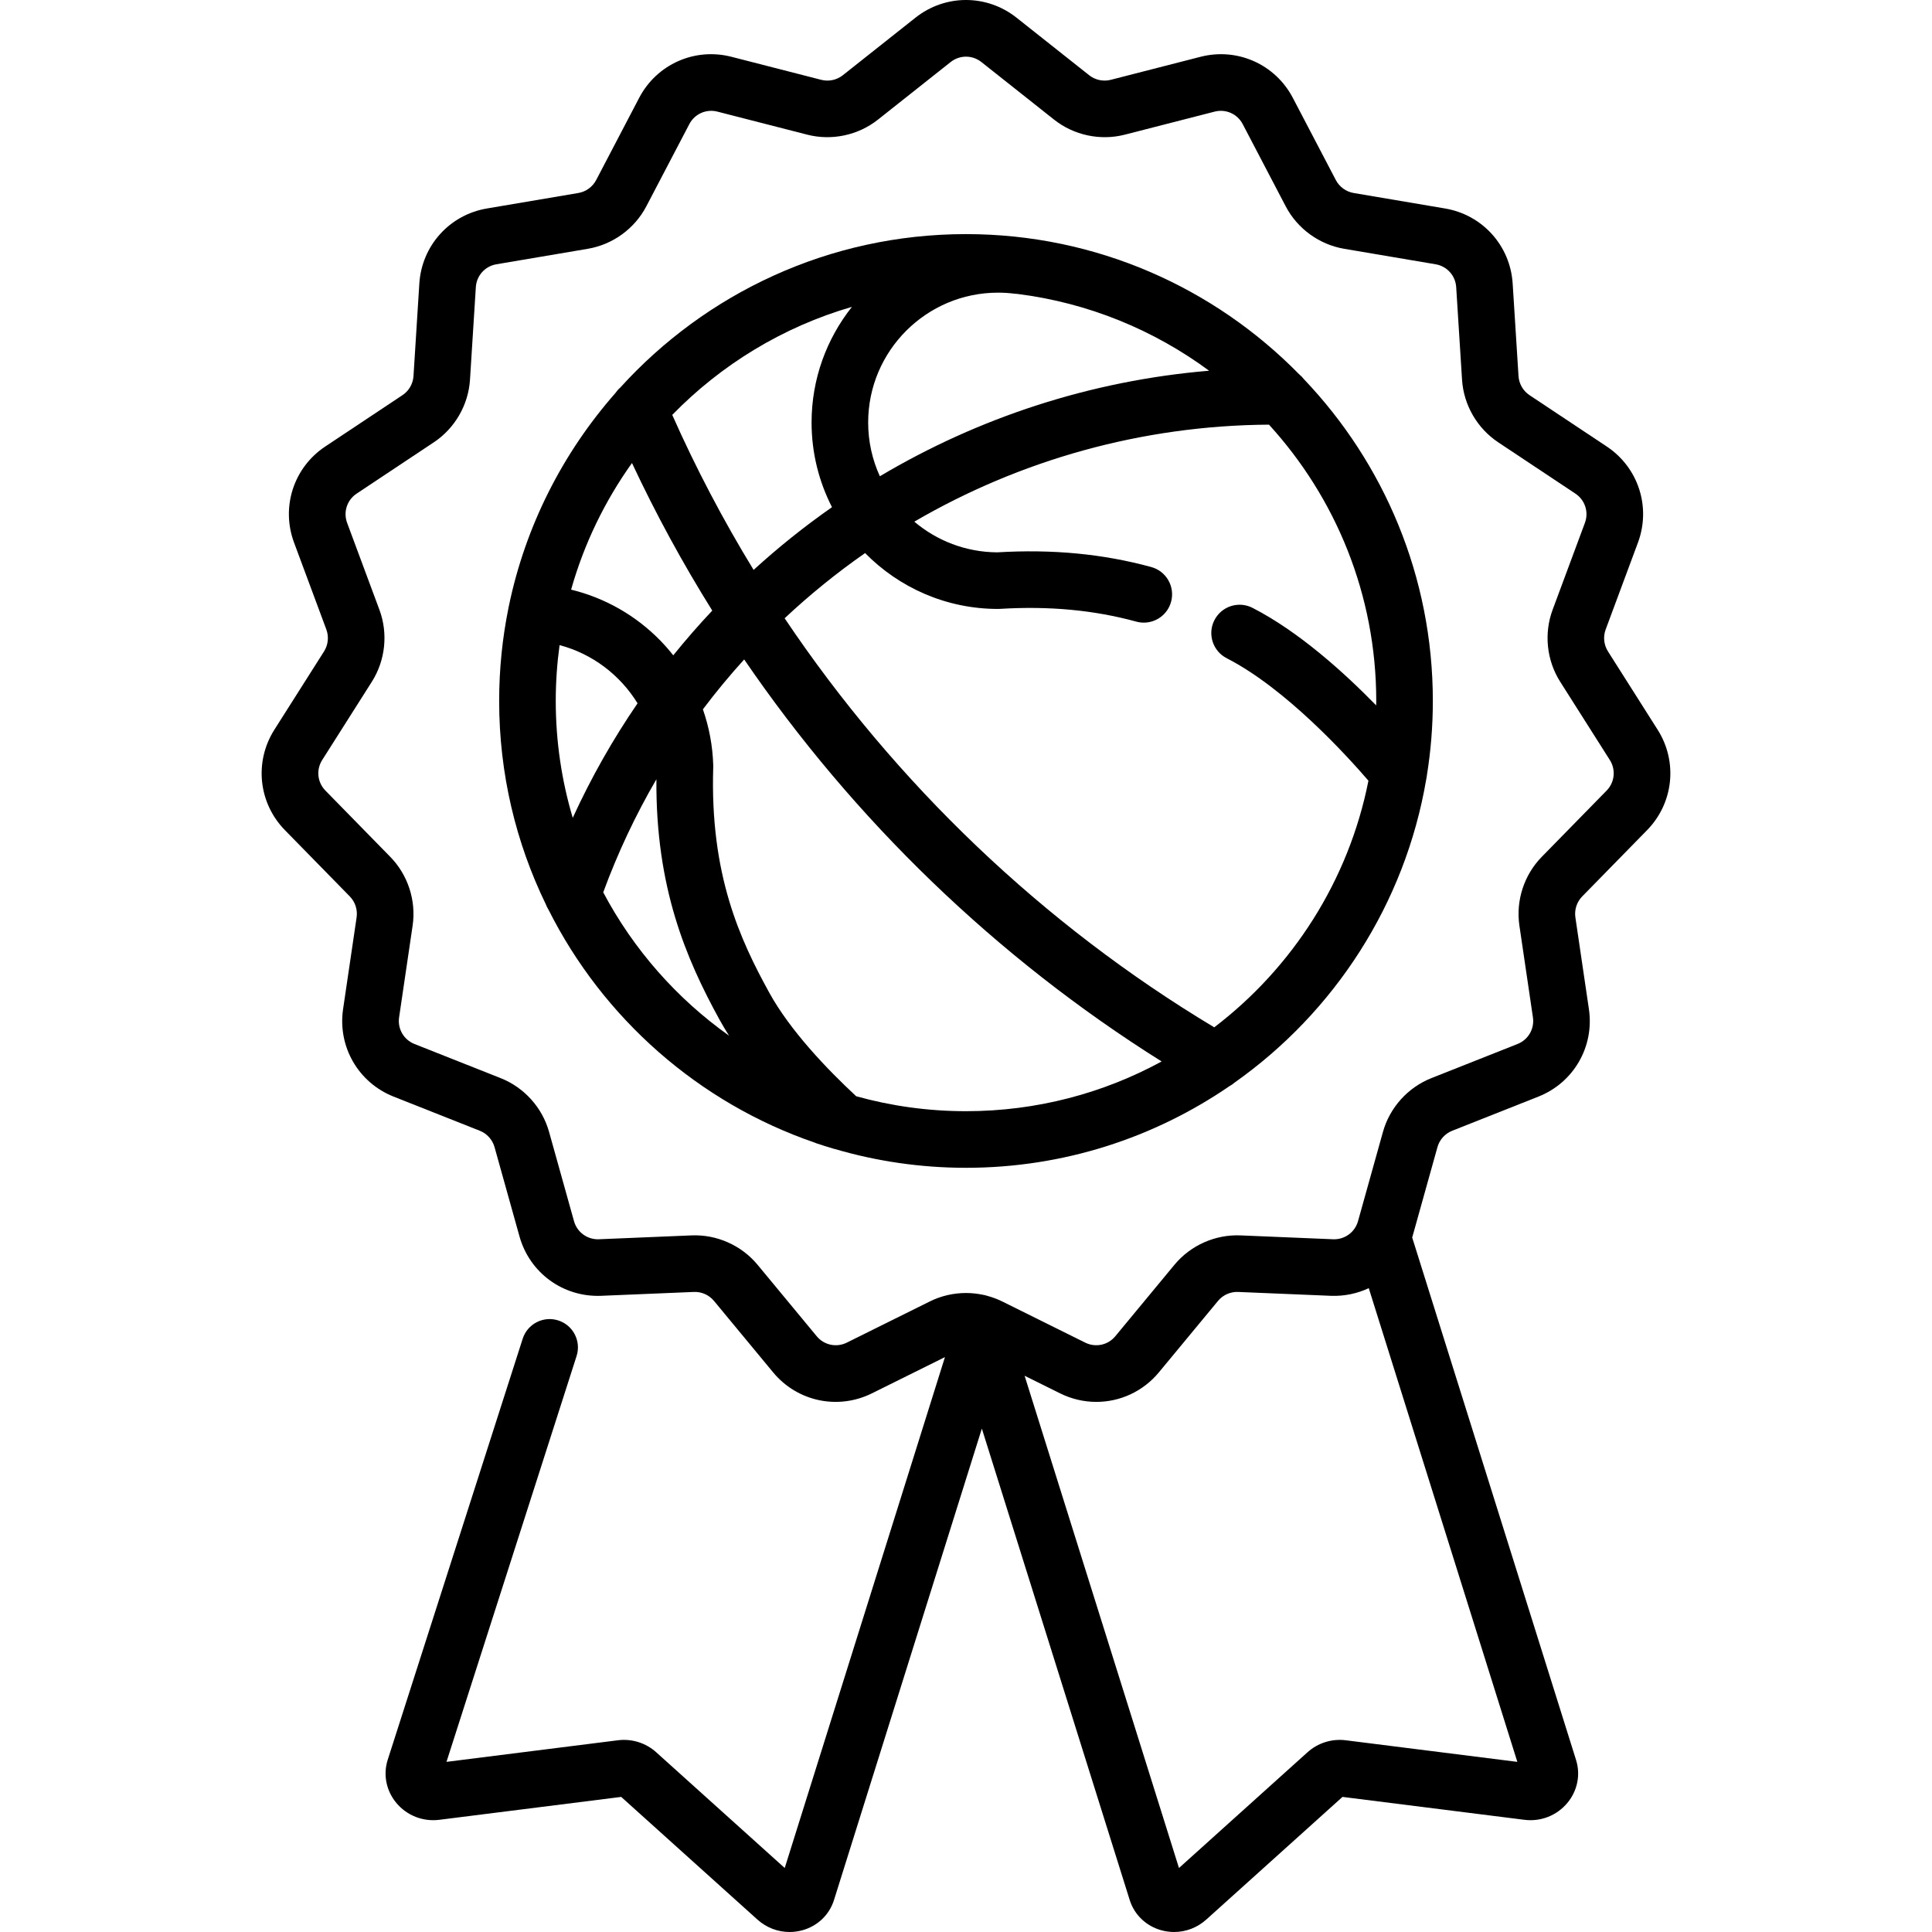 <?xml version="1.0" encoding="iso-8859-1"?>
<!-- Generator: Adobe Illustrator 19.0.0, SVG Export Plug-In . SVG Version: 6.00 Build 0)  -->
<svg xmlns="http://www.w3.org/2000/svg" xmlns:xlink="http://www.w3.org/1999/xlink" version="1.1" id="Layer_1" x="0px" y="0px" viewBox="0 0 512.001 512.001" style="enable-background:new 0 0 512.001 512.001;" xml:space="preserve">
<g>
	<g>
		<path d="M436.489,220.005c7.034-7.187,8.185-18.136,2.799-26.628l-13.163-20.753c-1.092-1.721-1.319-3.888-0.609-5.798    l8.561-23.036c3.503-9.427,0.101-19.898-8.274-25.464l-20.466-13.605c-1.697-1.128-2.786-3.015-2.915-5.05l-1.549-24.526    c-0.633-10.036-8.001-18.218-17.915-19.897l-24.23-4.104c-2.009-0.34-3.772-1.621-4.717-3.427L342.618,25.94    c-4.661-8.911-14.719-13.39-24.46-10.89l-23.804,6.106c-1.976,0.505-4.107,0.053-5.703-1.213l-19.263-15.26    c-7.882-6.244-18.892-6.245-26.775,0l-19.264,15.261c-1.597,1.265-3.729,1.717-5.703,1.212l-23.804-6.106    c-9.743-2.501-19.799,1.979-24.46,10.89l-11.391,21.777c-0.944,1.806-2.707,3.087-4.717,3.427l-24.23,4.104    c-9.915,1.679-17.282,9.862-17.915,19.897L109.58,99.67c-0.129,2.035-1.219,3.922-2.916,5.05l-20.465,13.605    c-8.375,5.566-11.778,16.038-8.274,25.464l8.561,23.036c0.71,1.91,0.482,4.077-0.609,5.799l-13.163,20.753    c-5.386,8.492-4.235,19.441,2.799,26.628l17.19,17.562c1.426,1.456,2.099,3.529,1.802,5.546l-3.584,24.313    c-1.466,9.949,4.039,19.483,13.387,23.187l22.847,9.052c1.894,0.75,3.353,2.37,3.902,4.333l6.614,23.669    c2.706,9.685,11.596,16.149,21.661,15.738l24.554-1.023c2.035-0.093,4.027,0.802,5.326,2.371l15.67,18.932    c6.411,7.747,17.181,10.035,26.189,5.567l19.354-9.602l-42.462,135.39l-34.058-30.669c-2.759-2.484-6.455-3.642-10.137-3.18    l-45.444,5.722L152.8,359.361c1.264-3.944-0.908-8.167-4.852-9.431c-3.944-1.264-8.167,0.908-9.431,4.852l-35.789,111.646    c-1.229,3.919-0.365,8.173,2.313,11.378c2.791,3.341,7.044,5.004,11.375,4.464l48.21-6.07l36.108,32.515    c2.383,2.145,5.411,3.286,8.516,3.286c1.123,0,2.256-0.149,3.371-0.454c4.03-1.102,7.169-4.1,8.397-8.019l39.183-124.936    l39.183,124.935c1.229,3.92,4.368,6.918,8.397,8.02c1.116,0.305,2.248,0.454,3.371,0.454c3.104,0,6.133-1.141,8.515-3.286    l36.109-32.515l48.21,6.07c4.332,0.544,8.584-1.123,11.375-4.464c2.678-3.205,3.543-7.459,2.314-11.379L374.24,327.935    c0.027-0.091,0.062-0.178,0.088-0.269l6.614-23.668c0.549-1.963,2.007-3.583,3.902-4.333l22.847-9.052    c9.349-3.704,14.854-13.238,13.387-23.187l-3.584-24.313c-0.297-2.016,0.376-4.089,1.802-5.545L436.489,220.005z M402.111,466.915    l-45.473-5.725c-3.679-0.461-7.378,0.695-10.136,3.18l-34.059,30.669L271.53,364.587l9.4,4.664    c3.08,1.528,6.365,2.266,9.613,2.266c6.25,0,12.357-2.735,16.577-7.833l15.67-18.933c1.299-1.569,3.293-2.459,5.326-2.371    l24.554,1.023c3.581,0.145,7.009-0.594,10.069-2.027L402.111,466.915z M408.579,227.075c-4.685,4.786-6.899,11.599-5.922,18.225    l3.584,24.313c0.446,3.027-1.229,5.928-4.073,7.055l-22.847,9.052c-6.226,2.467-11.019,7.79-12.822,14.24l-6.614,23.669    c-0.824,2.947-3.56,4.911-6.59,4.788l-24.554-1.023c-6.699-0.279-13.237,2.635-17.506,7.794l-15.67,18.933    c-1.951,2.357-5.226,3.053-7.969,1.693l-22.014-10.921c-0.532-0.264-1.077-0.496-1.626-0.714    c-0.028-0.012-0.058-0.022-0.086-0.034c-0.773-0.302-1.56-0.558-2.357-0.767c-0.334-0.106-0.676-0.185-1.024-0.243    c-1.478-0.312-2.983-0.475-4.489-0.475c-3.29,0-6.582,0.744-9.581,2.232l-22.015,10.922c-2.743,1.361-6.018,0.664-7.969-1.694    l-15.67-18.932c-4.271-5.16-10.819-8.079-17.506-7.794l-24.554,1.023c-3.047,0.121-5.767-1.842-6.59-4.788l-6.614-23.669    c-1.803-6.45-6.596-11.773-12.822-14.24l-22.847-9.052c-2.845-1.127-4.52-4.028-4.074-7.055l3.584-24.312    c0.977-6.626-1.237-13.439-5.922-18.225l-17.19-17.562c-2.14-2.187-2.491-5.519-0.852-8.103l13.163-20.752    c3.588-5.656,4.337-12.781,2.003-19.058l-8.561-23.036c-1.066-2.868-0.031-6.054,2.517-7.748l20.465-13.605    c5.577-3.707,9.16-9.911,9.582-16.596l1.548-24.526c0.193-3.054,2.434-5.543,5.451-6.054l24.23-4.104    c6.604-1.118,12.399-5.329,15.503-11.263l11.391-21.776c1.418-2.711,4.482-4.074,7.442-3.314l23.805,6.106    c6.487,1.665,13.495,0.174,18.744-3.984l19.263-15.26c2.398-1.9,5.749-1.9,8.147,0l19.263,15.26    c5.249,4.159,12.256,5.649,18.744,3.985l23.805-6.106c2.961-0.76,6.024,0.602,7.442,3.314l11.39,21.776    c3.104,5.934,8.899,10.145,15.503,11.264l24.23,4.104c3.017,0.511,5.258,3.001,5.451,6.054l1.549,24.526    c0.422,6.685,4.005,12.888,9.581,16.595l20.466,13.605c2.548,1.694,3.583,4.88,2.517,7.748l-8.561,23.036    c-2.333,6.277-1.584,13.402,2.003,19.058l13.163,20.753c1.639,2.584,1.288,5.916-0.852,8.103L408.579,227.075z"/>
	</g>
</g>
<g>
	<g>
		<path d="M345.536,100.468c-0.36-0.469-0.771-0.891-1.228-1.261C321.84,76.287,290.554,62.042,256,62.042    c-36.293,0-68.986,15.71-91.637,40.686c-0.49,0.424-0.913,0.908-1.272,1.433c-13.902,15.809-23.846,35.178-28.258,56.548    c-0.017,0.074-0.04,0.146-0.056,0.221c-0.013,0.064-0.016,0.128-0.028,0.192c-1.616,7.965-2.467,16.204-2.467,24.639    c0,19.305,4.448,37.589,12.367,53.888c0.184,0.498,0.423,0.973,0.707,1.422c14.456,28.801,39.826,51.215,70.654,61.774    c0.108,0.042,0.207,0.098,0.318,0.136c1.437,0.486,2.976,0.97,4.705,1.479c0.08,0.023,0.16,0.031,0.24,0.052    c11.022,3.229,22.675,4.969,34.727,4.969c25.863,0,49.894-7.983,69.77-21.606c0.503-0.267,0.973-0.597,1.41-0.978    c26.381-18.622,45.18-47.293,50.791-80.395c0.078-0.332,0.135-0.667,0.167-1.005c1.035-6.428,1.581-13.018,1.581-19.734    C379.719,152.73,366.706,122.679,345.536,100.468z M264.484,77.556c1.491,0,2.989,0.096,4.453,0.285    c0.238,0.031,0.474,0.047,0.708,0.055c18.843,2.37,36.198,9.585,50.781,20.349c-31.345,2.625-61.08,12.412-87.252,27.97    c-1.985-4.345-3.101-9.167-3.101-14.248C230.073,92.992,245.51,77.556,264.484,77.556z M225.769,81.322    c-6.686,8.429-10.694,19.075-10.694,30.645c0,8.077,1.961,15.7,5.412,22.439c-7.272,5.082-14.211,10.636-20.773,16.626    c-8.069-13.196-15.279-26.921-21.563-41.078C191.116,96.643,207.452,86.633,225.769,81.322z M167.482,122.706    c6.3,13.458,13.414,26.518,21.276,39.109c-3.59,3.81-7.039,7.763-10.337,11.854c-1.07-1.355-2.207-2.664-3.426-3.912    c-6.53-6.689-14.72-11.324-23.645-13.497C154.789,144.078,160.301,132.757,167.482,122.706z M147.281,185.76    c0-5.018,0.349-9.955,1.011-14.795c8.684,2.284,16.063,7.934,20.667,15.421c-6.525,9.521-12.285,19.66-17.175,30.348    C148.859,206.913,147.281,196.518,147.281,185.76z M159.862,236.479c3.857-10.504,8.589-20.516,14.094-29.965    c-0.223,28.717,7.874,47.601,16.734,63.726c0.778,1.416,1.626,2.826,2.52,4.226C179.338,264.619,167.871,251.6,159.862,236.479z     M255.999,294.478c-10.075,0.001-19.833-1.383-29.1-3.96c-7.708-7.165-17.506-17.387-23.064-27.501    c-7.648-13.919-15.732-31.162-14.818-59.741c0.005-0.153,0.005-0.305,0-0.458c-0.149-5.116-1.092-10.111-2.742-14.843    c3.452-4.582,7.106-8.989,10.939-13.217c29.062,42.534,66.854,79.079,110.634,106.54    C292.428,289.7,274.761,294.478,255.999,294.478z M364.704,186.938c-8.47-8.681-20.496-19.561-32.777-25.851    c-3.684-1.887-8.206-0.43-10.094,3.256c-1.888,3.686-0.43,8.206,3.256,10.094c15.661,8.021,31.824,25.796,37.561,32.458    c-5.242,26.497-20.14,49.56-40.864,65.36c-45.423-27.249-84.44-64.588-113.85-108.405c6.687-6.273,13.817-12.045,21.324-17.28    c8.97,9.13,21.445,14.806,35.225,14.806c0.153,0,0.305-0.005,0.458-0.014c13.099-0.8,24.939,0.305,36.198,3.377    c0.661,0.181,1.325,0.267,1.979,0.267c3.298,0,6.32-2.192,7.231-5.527c1.091-3.996-1.265-8.119-5.26-9.209    c-12.797-3.493-26.155-4.768-40.819-3.892c-8.364-0.052-16.026-3.107-21.971-8.133c27.948-16.277,60.188-25.492,93.992-25.708    c17.649,19.335,28.428,45.044,28.428,73.224C364.719,186.154,364.708,186.545,364.704,186.938z"/>
	</g>
</g>
<g>
</g>
<g>
</g>
<g>
</g>
<g>
</g>
<g>
</g>
<g>
</g>
<g>
</g>
<g>
</g>
<g>
</g>
<g>
</g>
<g>
</g>
<g>
</g>
<g>
</g>
<g>
</g>
<g>
</g>
</svg>
